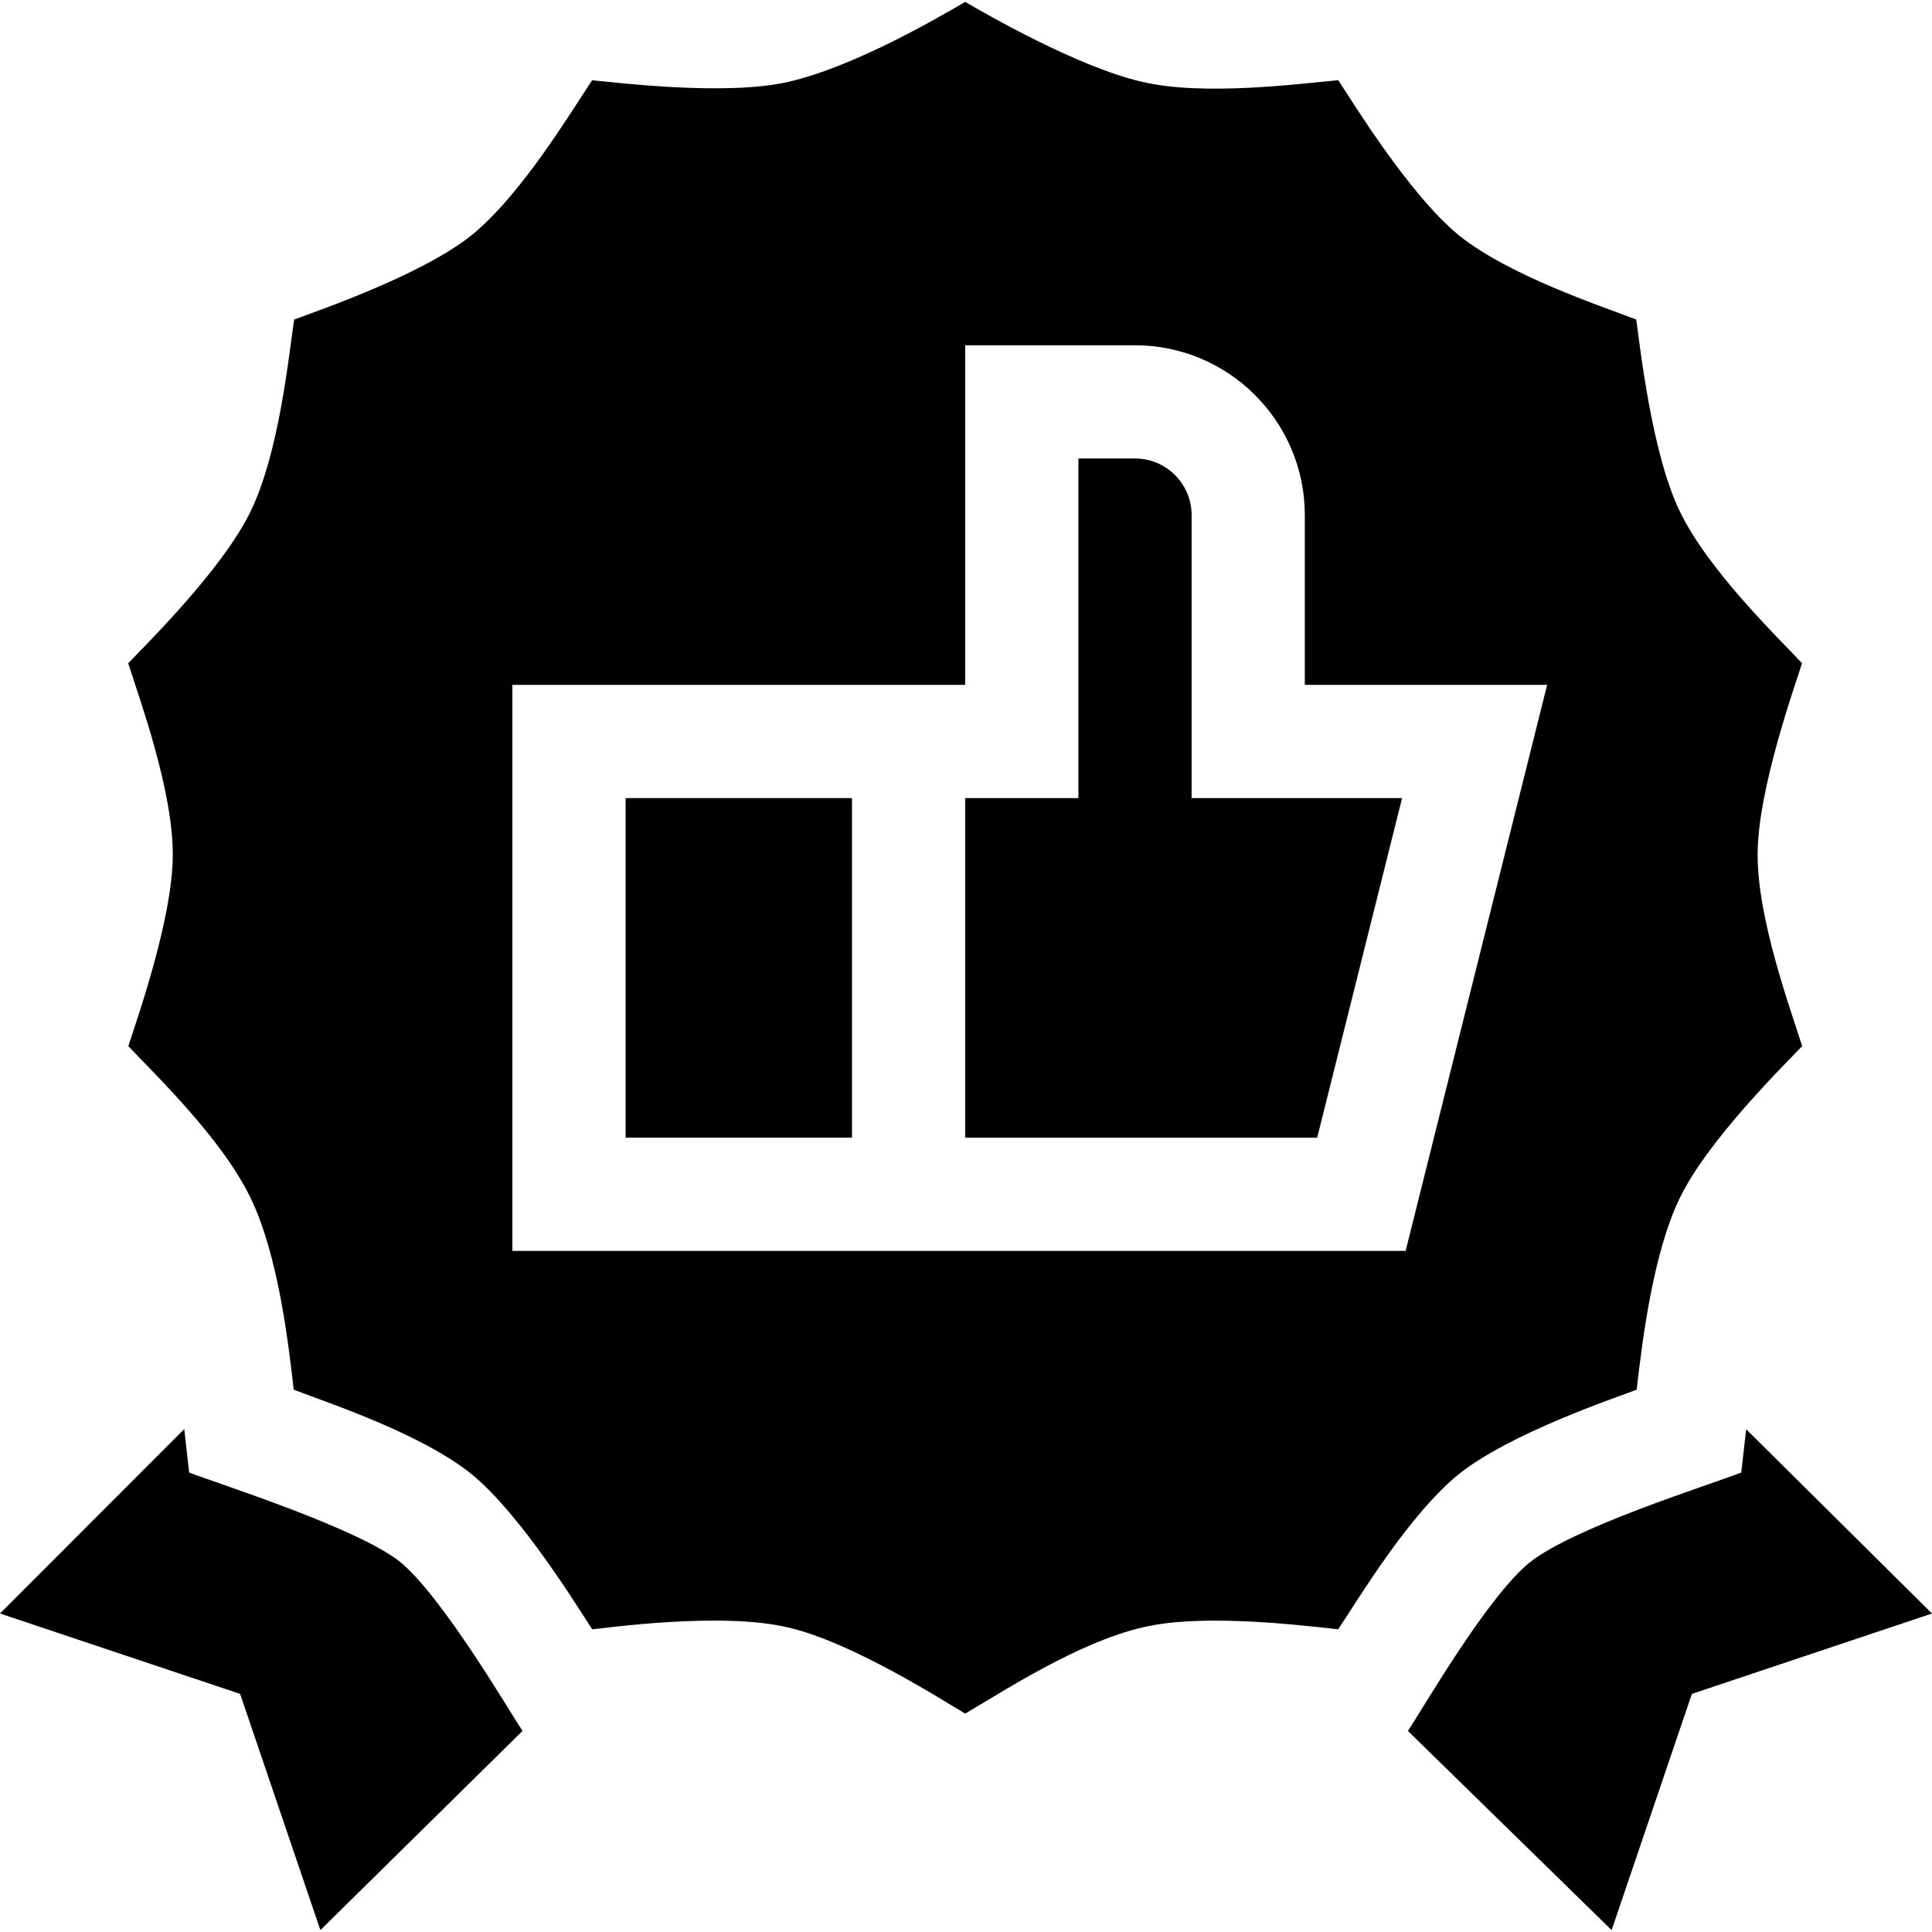 <svg id="Capa_1" enable-background="new 0 0 512 512" height="512" viewBox="0 0 512 512" width="512" xmlns="http://www.w3.org/2000/svg"><g><path d="m165.789 211.5h60v90h-60z"/><path d="m315.789 136.5c0-8.276-6.738-15-15-15h-15v90h-30v90h93.281l22.5-90h-55.781z"/><path d="m34.012 277.242c7.054 7.503 24.8 24.429 32.461 40.356 7.301 15.16 10.001 38.688 11.367 50.684 9.538 3.658 33.55 11.562 46.992 22.266 13.411 10.887 28.874 36.369 32.109 41.235 3.104-.239 34.19-4.748 51.973-.469 16.984 3.891 41.487 19.655 46.875 22.808 10.171-5.951 30.02-18.947 47.021-22.837 14.513-3.52 38.164-1.064 51.826.498 5.64-8.486 18.746-30.378 31.992-41.147 13.633-10.849 41.304-20.127 47.109-22.354 1.511-13.27 4.348-36.109 11.367-50.684 7.501-15.599 28.26-35.87 32.49-40.371-3.093-9.823-11.807-33.473-11.807-50.728 0-17.204 9.934-44.861 11.777-50.742-7.04-7.488-24.974-24.787-32.461-40.371-7.51-15.556-10.579-44.591-11.484-50.713-9.518-3.65-33.451-11.537-46.875-22.207-13.401-10.898-28.844-36.339-32.08-41.206-10.069.87-35.452 4.313-52.002.425-16.982-3.891-41.485-18.032-46.873-21.185-8.947 5.235-29.977 17.311-46.904 21.2-16.653 3.844-46.188.066-51.973-.425-5.597 8.415-18.768 30.368-31.963 41.089-13.545 10.779-41.179 20.093-46.992 22.324-1.538 10.392-4.021 35.234-11.484 50.713-7.501 15.599-28.26 35.87-32.49 40.371 3.093 9.823 11.807 33.473 11.807 50.728-.001 17.204-9.935 44.861-11.778 50.742zm101.777-95.742h120v-90h45c24.814 0 45 20.186 45 45v45h64.219l-37.5 150h-236.719z"/><path d="m462.753 378.761-1.3 11.479c-9.39 3.603-44.486 14.566-56.133 23.877-11.283 9.158-28.297 38.787-32.212 44.595l53.989 52.787 21.27-62.604 63.633-21.297z"/><path d="m84.902 511.5 53.567-52.787c-3.147-4.67-21.242-35.703-32.534-44.874-11.289-8.948-48.265-20.692-55.811-23.599l-1.295-11.516-48.829 48.874 63.633 21.299z"/></g></svg>